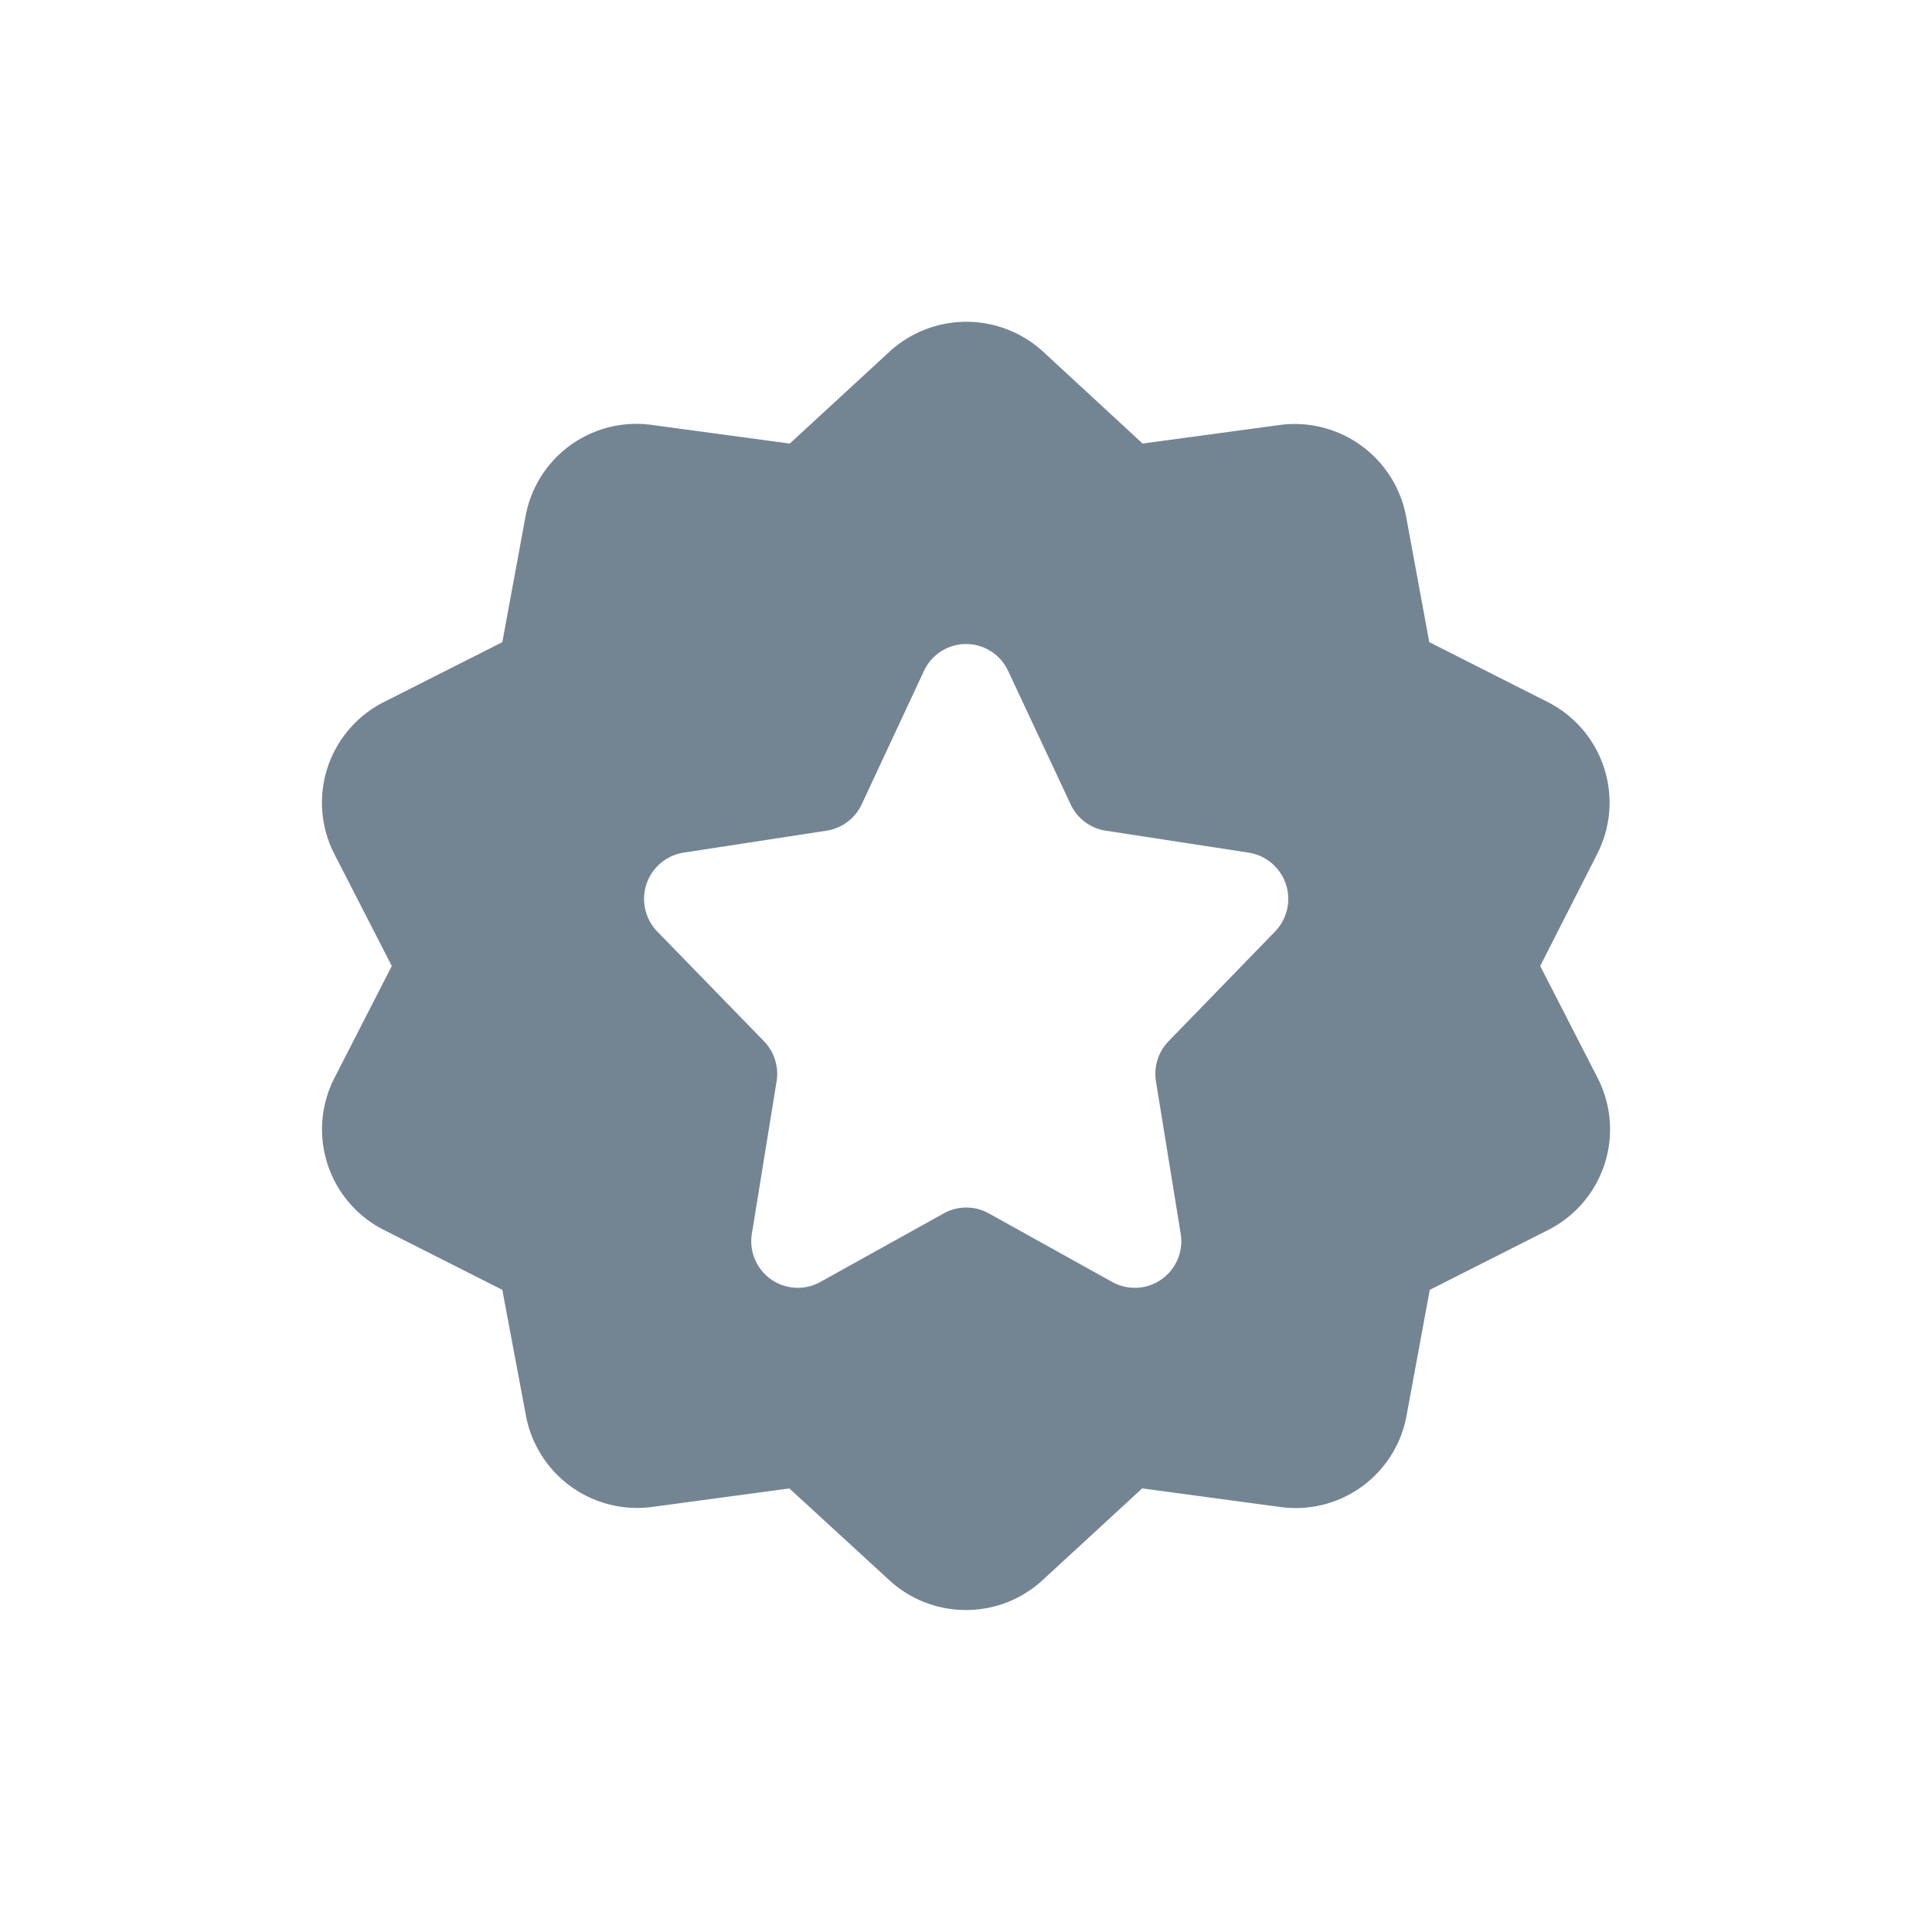 <svg id="5ffe961a-5709-42ec-8291-00e434369516" data-name="Layer 1" xmlns="http://www.w3.org/2000/svg" viewBox="0 0 24 24">
  <defs>
    <style>
      .baaa194e-c9e0-48a0-82ed-42ebdd5b7e0d {
        fill: #738593;
      }

      .\38 907e614-566e-49c7-a540-8e4337b57e0e {
        fill: #fff;
      }
    </style>
  </defs>
  <title>Icons</title>
  <g id="45021d61-480a-4da0-981e-fd53c21ae30e" data-name="quality_sampling">
    <path id="4f40bfeb-94d3-470c-a588-61a6d0980b8d" data-name="&lt;Compound Path&gt;" class="baaa194e-c9e0-48a0-82ed-42ebdd5b7e0d" d="M12,20a1.4,1.4,0,0,1-.951-.369L9.806,18.49,8.1,18.72a1.406,1.406,0,0,1-1.567-1.137L6.24,16.023,4.771,15.28a1.4,1.4,0,0,1-.615-1.892L4.867,12l-.712-1.388A1.4,1.4,0,0,1,4.771,8.72L6.24,7.977l.288-1.561A1.4,1.4,0,0,1,8.1,5.279l1.711.231,1.243-1.145a1.411,1.411,0,0,1,1.9,0L14.194,5.51,15.9,5.279a1.408,1.408,0,0,1,1.567,1.137l.288,1.561,1.469.743a1.4,1.4,0,0,1,.615,1.892L19.133,12l.712,1.388a1.4,1.4,0,0,1-.615,1.892l-1.469.743-.288,1.561A1.4,1.4,0,0,1,15.9,18.72l-1.711-.231-1.243,1.145A1.4,1.4,0,0,1,12,20Zm.475-15.123L12,5.4h0Z"/>
    <g id="3a637142-5336-4d14-aadb-64b68bc663b4" data-name="&lt;Group&gt;">
      <path id="fe82a85f-d15e-408f-8351-8738a14a9fc4" data-name="&lt;Path&gt;" class="8907e614-566e-49c7-a540-8e4337b57e0e" d="M12.523,8.334,13.3,9.992a.578.578,0,0,0,.436.327l1.777.273a.582.582,0,0,1,.326.98l-1.322,1.362a.583.583,0,0,0-.157.5l.307,1.892a.578.578,0,0,1-.849.6l-1.535-.853a.575.575,0,0,0-.559,0l-1.535.853a.578.578,0,0,1-.849-.6l.307-1.892a.583.583,0,0,0-.157-.5L8.165,11.572a.582.582,0,0,1,.326-.98l1.777-.273a.578.578,0,0,0,.436-.327l.774-1.658A.576.576,0,0,1,12.523,8.334Z"/>
    </g>
  </g>
</svg>
